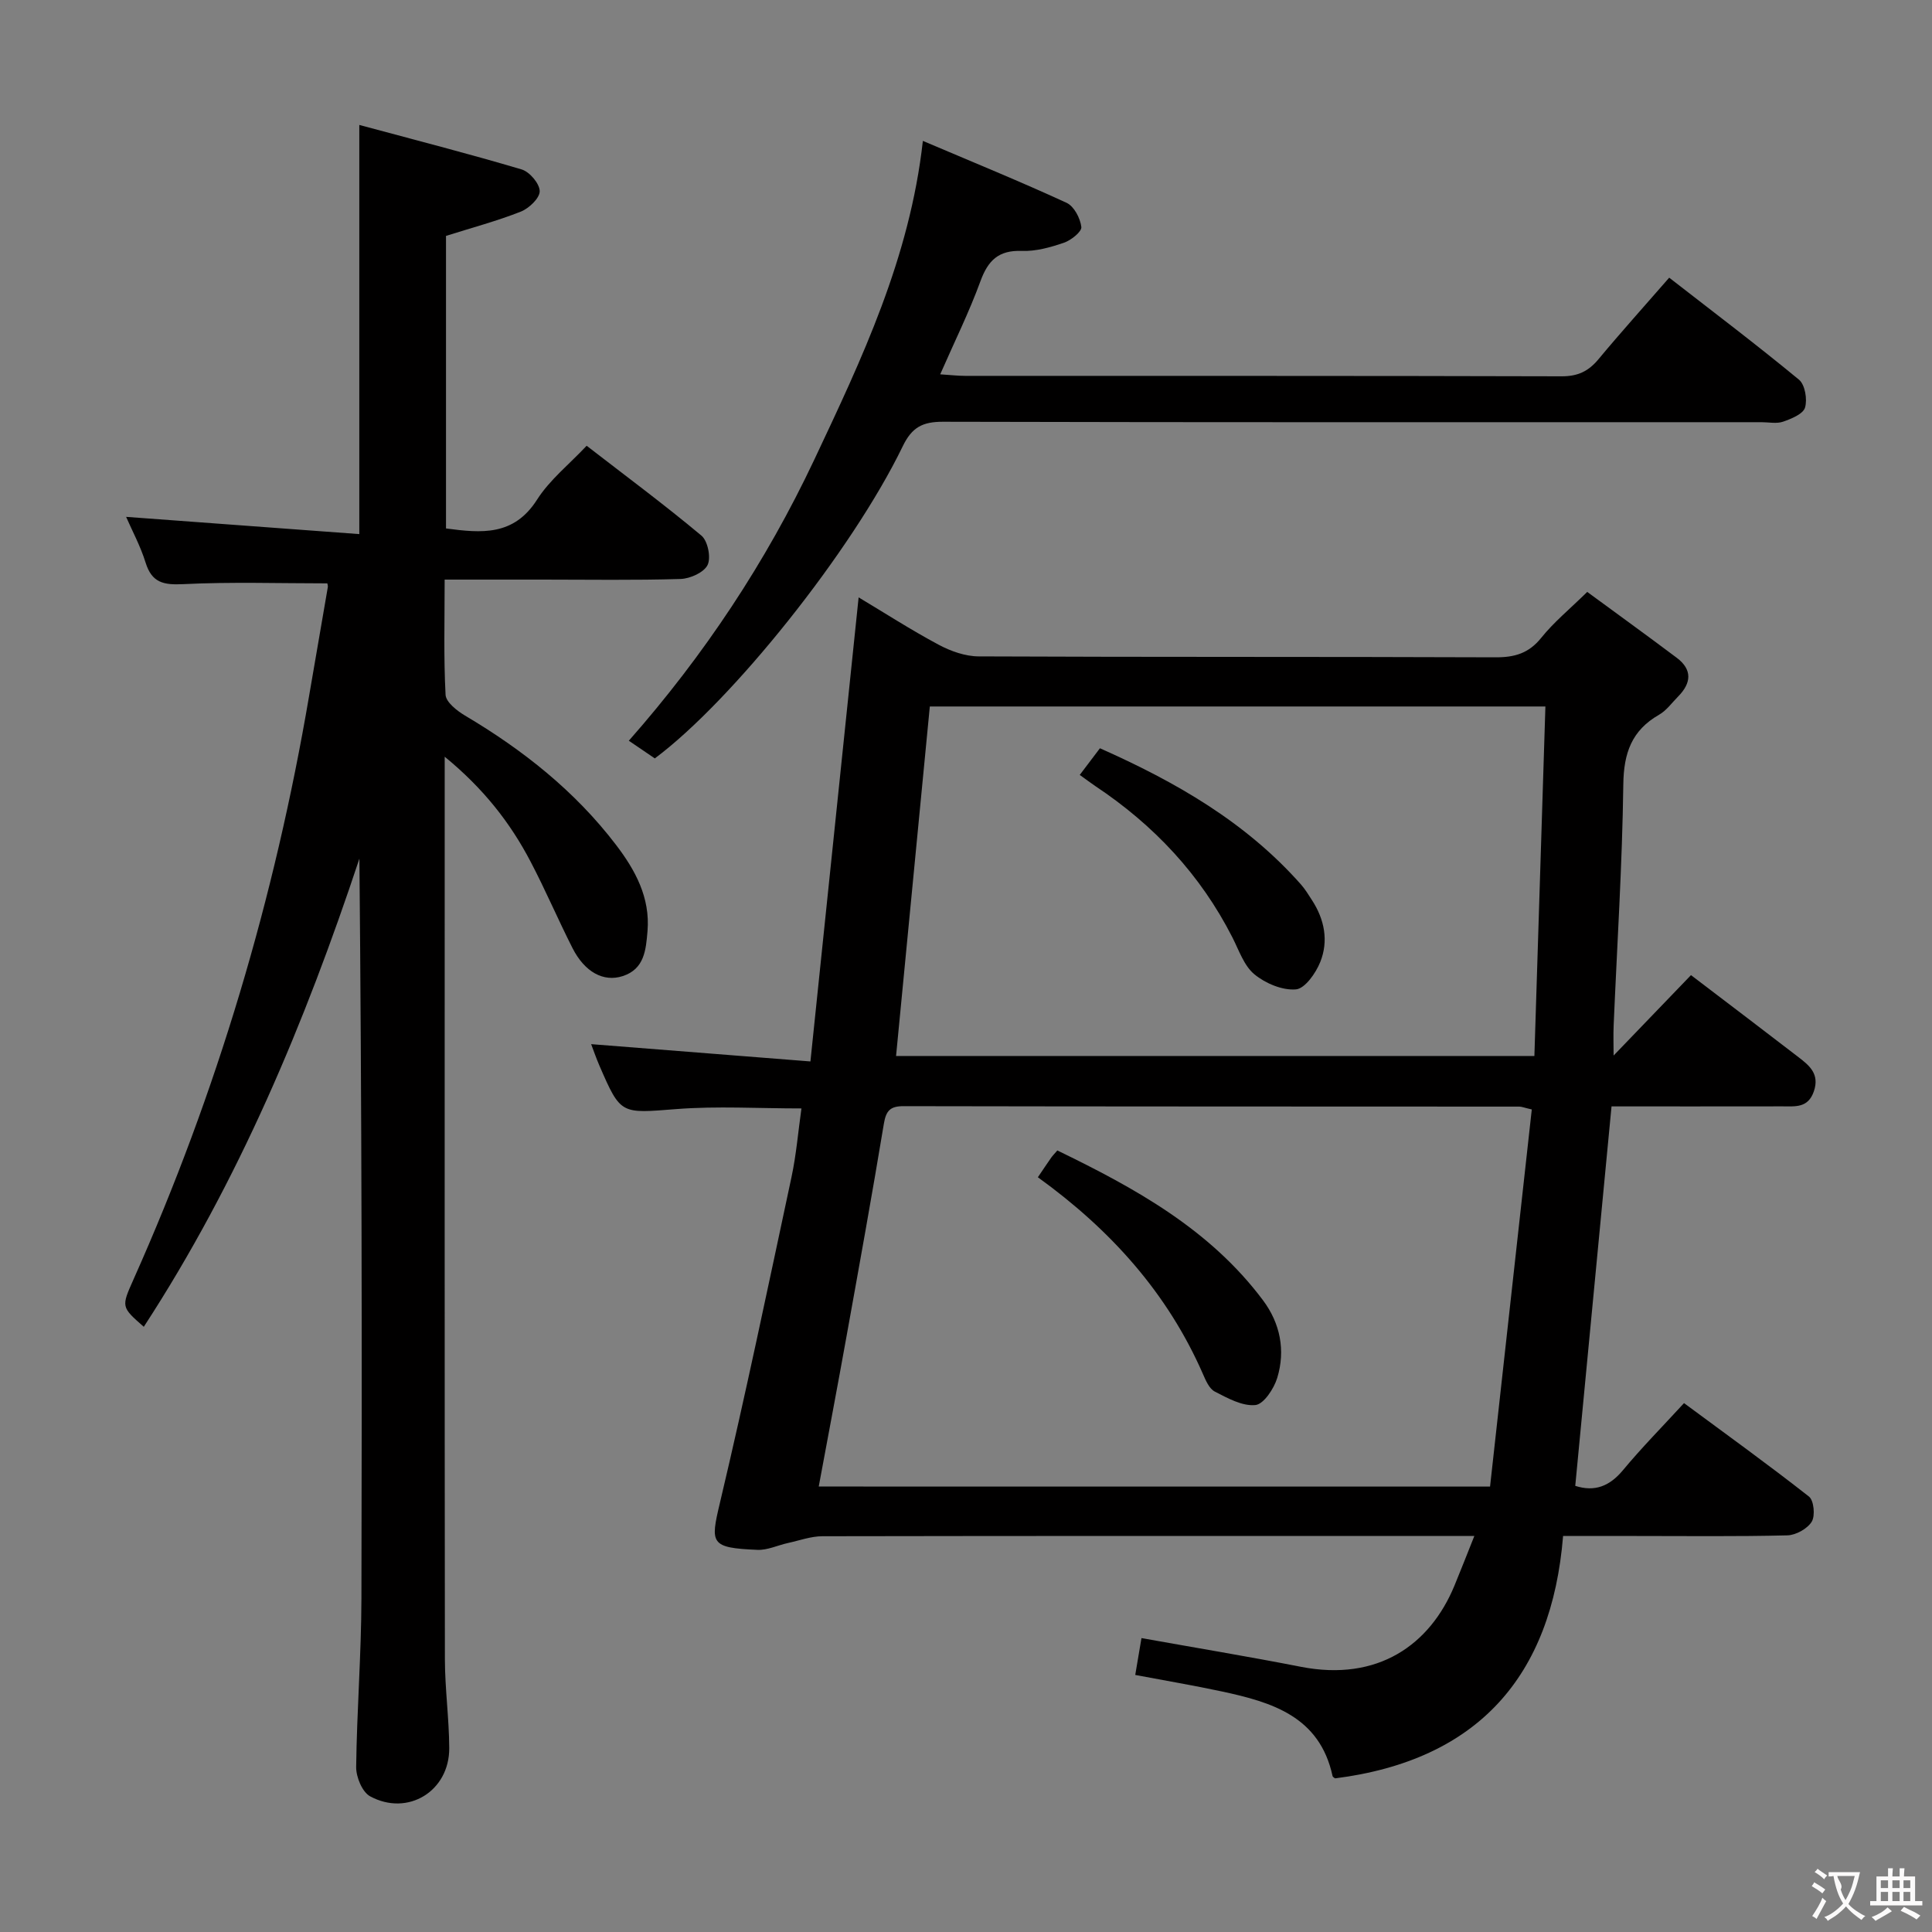 <svg enable-background="new 0 0 400 400" viewBox="0 0 400 400" xmlns="http://www.w3.org/2000/svg"><rect x="0" y="0" width="400" height="400" fill="#808080" stroke="none"/><g fill="#010000"><path d="m350.1 201.89c8.53 6.5 15.43 11.72 22.28 17 2.28 1.75 4.38 3.5 3.16 7.06-1.2 3.51-3.87 3.1-6.5 3.11-11.8.02-23.6.01-35.39.01-2.53 26.45-5.02 52.48-7.51 78.56 4.04 1.3 7.13.07 9.9-3.27 3.82-4.6 8.03-8.87 12.62-13.86 8.72 6.45 17.43 12.72 25.87 19.35 1.02.8 1.32 3.98.57 5.2-.9 1.46-3.27 2.78-5.04 2.83-10.49.26-20.99.13-31.49.13-4.65 0-9.31 0-14.95 0-2.36 29.08-17.66 46.43-47.19 50.18-.07-.06-.49-.24-.54-.49-2.67-12.34-12.56-15.28-22.91-17.5-5.83-1.25-11.71-2.24-17.94-3.42.45-2.68.88-5.2 1.29-7.63 11.17 2 22.11 3.81 32.99 5.94 15.99 3.13 26.75-4.58 31.8-16.78 1.32-3.19 2.57-6.4 4.13-10.31-2.29 0-3.88 0-5.48 0-43.16 0-86.32-.02-129.48.06-2.39 0-4.79.89-7.18 1.41-2.1.46-4.22 1.5-6.29 1.41-9.77-.41-9.77-1.29-7.79-9.64 5.32-22.42 10.02-44.99 14.84-67.53.99-4.63 1.38-9.4 2.06-14.22-8.95 0-17.44-.52-25.85.13-11.55.89-11.53 1.27-15.98-9-.71-1.64-1.28-3.33-1.71-4.44 14.74 1.16 29.57 2.33 45.4 3.58 3.38-32.53 6.65-64.03 9.98-96.08 5.33 3.19 10.82 6.73 16.56 9.8 2.5 1.34 5.52 2.41 8.31 2.42 35.66.16 71.32.05 106.98.19 3.98.02 6.9-.83 9.48-4.04 2.58-3.22 5.84-5.89 9.52-9.5 6.06 4.45 12.33 8.98 18.52 13.63 3.28 2.46 3.04 5.24.31 8.01-1.29 1.3-2.42 2.91-3.96 3.79-5.68 3.25-7.32 7.95-7.4 14.42-.22 16.63-1.29 33.24-2 49.87-.09 2.09-.01 4.2-.01 6.27 5.42-5.64 10.64-11.07 16.02-16.65zm-41.6 105.89c2.9-26.2 5.78-52.17 8.64-78.08-1.64-.38-2.11-.59-2.58-.59-42.49-.02-84.99-.01-127.48-.09-2.74-.01-3.63.91-4.08 3.61-2.44 14.73-5.1 29.43-7.75 44.12-1.84 10.24-3.78 20.46-5.74 31.02 46.35.01 91.96.01 138.99.01zm11.46-161.51c-43.14 0-85.21 0-127.45 0-2.34 24.25-4.66 48.25-6.99 72.36h132.16c.76-24.15 1.51-48.02 2.28-72.36z"/><path d="m92.07 156.67v6.35c0 60.16-.03 120.32.04 180.48.01 6.14.87 12.28.9 18.42.05 8.9-8.55 14.22-16.38 9.99-1.63-.88-2.91-3.99-2.89-6.06.14-11.64 1.06-23.27 1.09-34.91.14-50.99.06-101.98-.42-153.17-11.28 33.99-25.02 66.82-44.64 96.93-4.69-4.12-4.67-4.11-2.13-9.81 17.28-38.7 29.24-79.01 36.35-120.78 1.28-7.51 2.6-15.02 3.88-22.54.05-.31-.08-.65-.1-.79-9.97 0-19.92-.33-29.83.16-4.08.2-6.5-.28-7.8-4.47-1.06-3.42-2.8-6.63-4.03-9.46 16.1 1.19 32.08 2.37 48.28 3.57 0-28.55 0-55.9 0-84.71 11.41 3.07 22.57 5.93 33.61 9.21 1.65.49 3.72 2.93 3.74 4.5.02 1.43-2.21 3.56-3.9 4.23-4.91 1.94-10.05 3.31-15.5 5.03v60.57c7.31.97 14.02 1.62 18.85-5.96 2.63-4.12 6.67-7.33 10.27-11.16 8.12 6.28 16.13 12.22 23.76 18.6 1.32 1.1 2.02 4.55 1.28 6.08-.75 1.55-3.62 2.84-5.6 2.9-9.49.29-18.99.13-28.49.13-6.62 0-13.24 0-20.35 0 0 8.29-.22 16.09.19 23.85.08 1.52 2.36 3.31 4.02 4.3 12 7.11 22.78 15.64 31.27 26.77 3.96 5.19 7.1 10.89 6.52 17.86-.33 3.9-.64 7.85-5.13 9.31-3.99 1.3-7.88-.85-10.39-5.78-3-5.91-5.6-12.03-8.68-17.9-4.23-8.1-9.79-15.19-17.79-21.74z"/><path d="m191.07 29.17c10.61 4.51 20.29 8.46 29.77 12.83 1.53.71 2.82 3.18 3.04 4.99.12.96-2.11 2.75-3.59 3.26-2.79.96-5.83 1.81-8.73 1.7-4.81-.18-6.99 1.95-8.57 6.27-2.32 6.36-5.34 12.45-8.33 19.28 2.09.13 3.63.32 5.18.32 41.16.02 82.32-.03 123.49.09 3.35.01 5.55-1.05 7.62-3.54 4.67-5.62 9.57-11.05 14.64-16.88 9.15 7.11 18.16 13.93 26.87 21.12 1.25 1.03 1.76 4.08 1.25 5.78-.4 1.33-2.82 2.31-4.53 2.91-1.34.47-2.97.11-4.47.11-56.49 0-112.99.05-169.48-.09-4.22-.01-6.43 1.14-8.33 5.08-10.5 21.68-35.39 52.76-51.33 64.62-1.55-1.06-3.17-2.16-5.38-3.66 15.61-17.71 28.4-37.01 38.38-58.15 9.86-20.91 19.79-41.77 22.5-66.04z"/><path d="m214.88 243.74c1.08-1.59 1.9-2.84 2.76-4.06.28-.4.64-.75 1.27-1.49 16.08 7.8 31.58 16.31 42.58 31.02 3.57 4.77 4.68 10.37 2.95 16.06-.68 2.24-2.8 5.46-4.53 5.63-2.71.27-5.75-1.43-8.4-2.79-1.15-.59-1.88-2.31-2.47-3.67-7.34-16.76-19.11-29.84-34.16-40.7z"/><path d="m223.55 160.44c1.53-2.02 2.72-3.59 4.18-5.52 15.65 6.95 30.18 15.26 41.62 28.2.87.99 1.57 2.14 2.29 3.26 2.59 3.99 3.45 8.43 1.71 12.78-.92 2.31-3.17 5.52-5.04 5.68-2.81.24-6.32-1.24-8.6-3.12-2.15-1.77-3.19-4.96-4.54-7.61-6.63-13.04-16.29-23.31-28.41-31.37-.95-.64-1.86-1.34-3.21-2.3z"/></g><path d="m377.9 391.2c-.2.3-.4.5-.6.8-.7-.6-1.4-1-2.2-1.5.2-.3.4-.5.5-.8.6.4 1.4.8 2.3 1.5zm-1.8 6.1c-.2-.2-.5-.4-.9-.6.4-.6.8-1.2 1.2-1.9s.7-1.3.9-1.9c.3.3.5.5.8.7-.7 1.3-1.4 2.6-2 3.7zm2.2-9c-.3.3-.5.5-.6.8-.6-.6-1.3-1.1-2-1.5.3-.3.5-.5.6-.7.6.5 1.3.9 2 1.4zm.3.2v-.9h2 4.5c-.3 1.3-.6 2.5-1 3.6s-.9 2.1-1.4 3c.4.5 1 1 1.6 1.4s1.2.8 1.9 1.1c-.3.2-.5.4-.8.8-.4-.3-1-.7-1.6-1.2s-1.2-1.1-1.6-1.6c-.5.6-1.1 1.1-1.7 1.6s-1.4.9-2.1 1.4c-.1-.3-.3-.5-.7-.8.6-.2 1.2-.5 1.9-1s1.4-1.1 2-1.8c-.5-.8-.9-1.6-1.2-2.5s-.6-2-.8-3.2c-.4.1-.7.1-1 .1zm2.5 2.7c.3 1 .7 1.7 1 2.2.3-.5.6-1.1 1-2s.6-1.9.9-3h-3.2-.4c.1.9 1.3 1.8.7 2.8z" fill="#fbfafa"/><path d="m396.5 388.5v1.5 3.6h1.5v.9c-.4 0-1 0-1.7 0h-7.9c-.5 0-.9 0-1.2 0v-.9h1.3v-3.5c0-.7 0-1.2 0-1.6h2.4c0-.8 0-1.4 0-1.7h1c0 .3-.1.8-.1 1.7h1.5c0-.8 0-1.4 0-1.7h1c0 .3-.1.9-.1 1.7zm-8.2 9.2c-.2-.3-.5-.5-.8-.8.8-.3 1.4-.6 1.9-.9s1-.7 1.4-1.1c.3.3.6.5.9.8-1.6 1-2.8 1.6-3.4 2zm2.6-6.8v-1.6h-1.5v1.6zm0 2.7v-1.9h-1.5v1.9zm2.4-2.7v-1.6h-1.5v1.6zm0 2.7v-1.9h-1.5v1.9zm.2 2 .7-.8c.4.2.9.5 1.6.8s1.3.7 1.8 1c-.3.3-.5.5-.8.8-.4-.3-1.5-1-3.3-1.8zm2-4.7v-1.6h-1.4v1.6zm0 2.7v-1.9h-1.4v1.9z" fill="#fbfafa"/></svg>